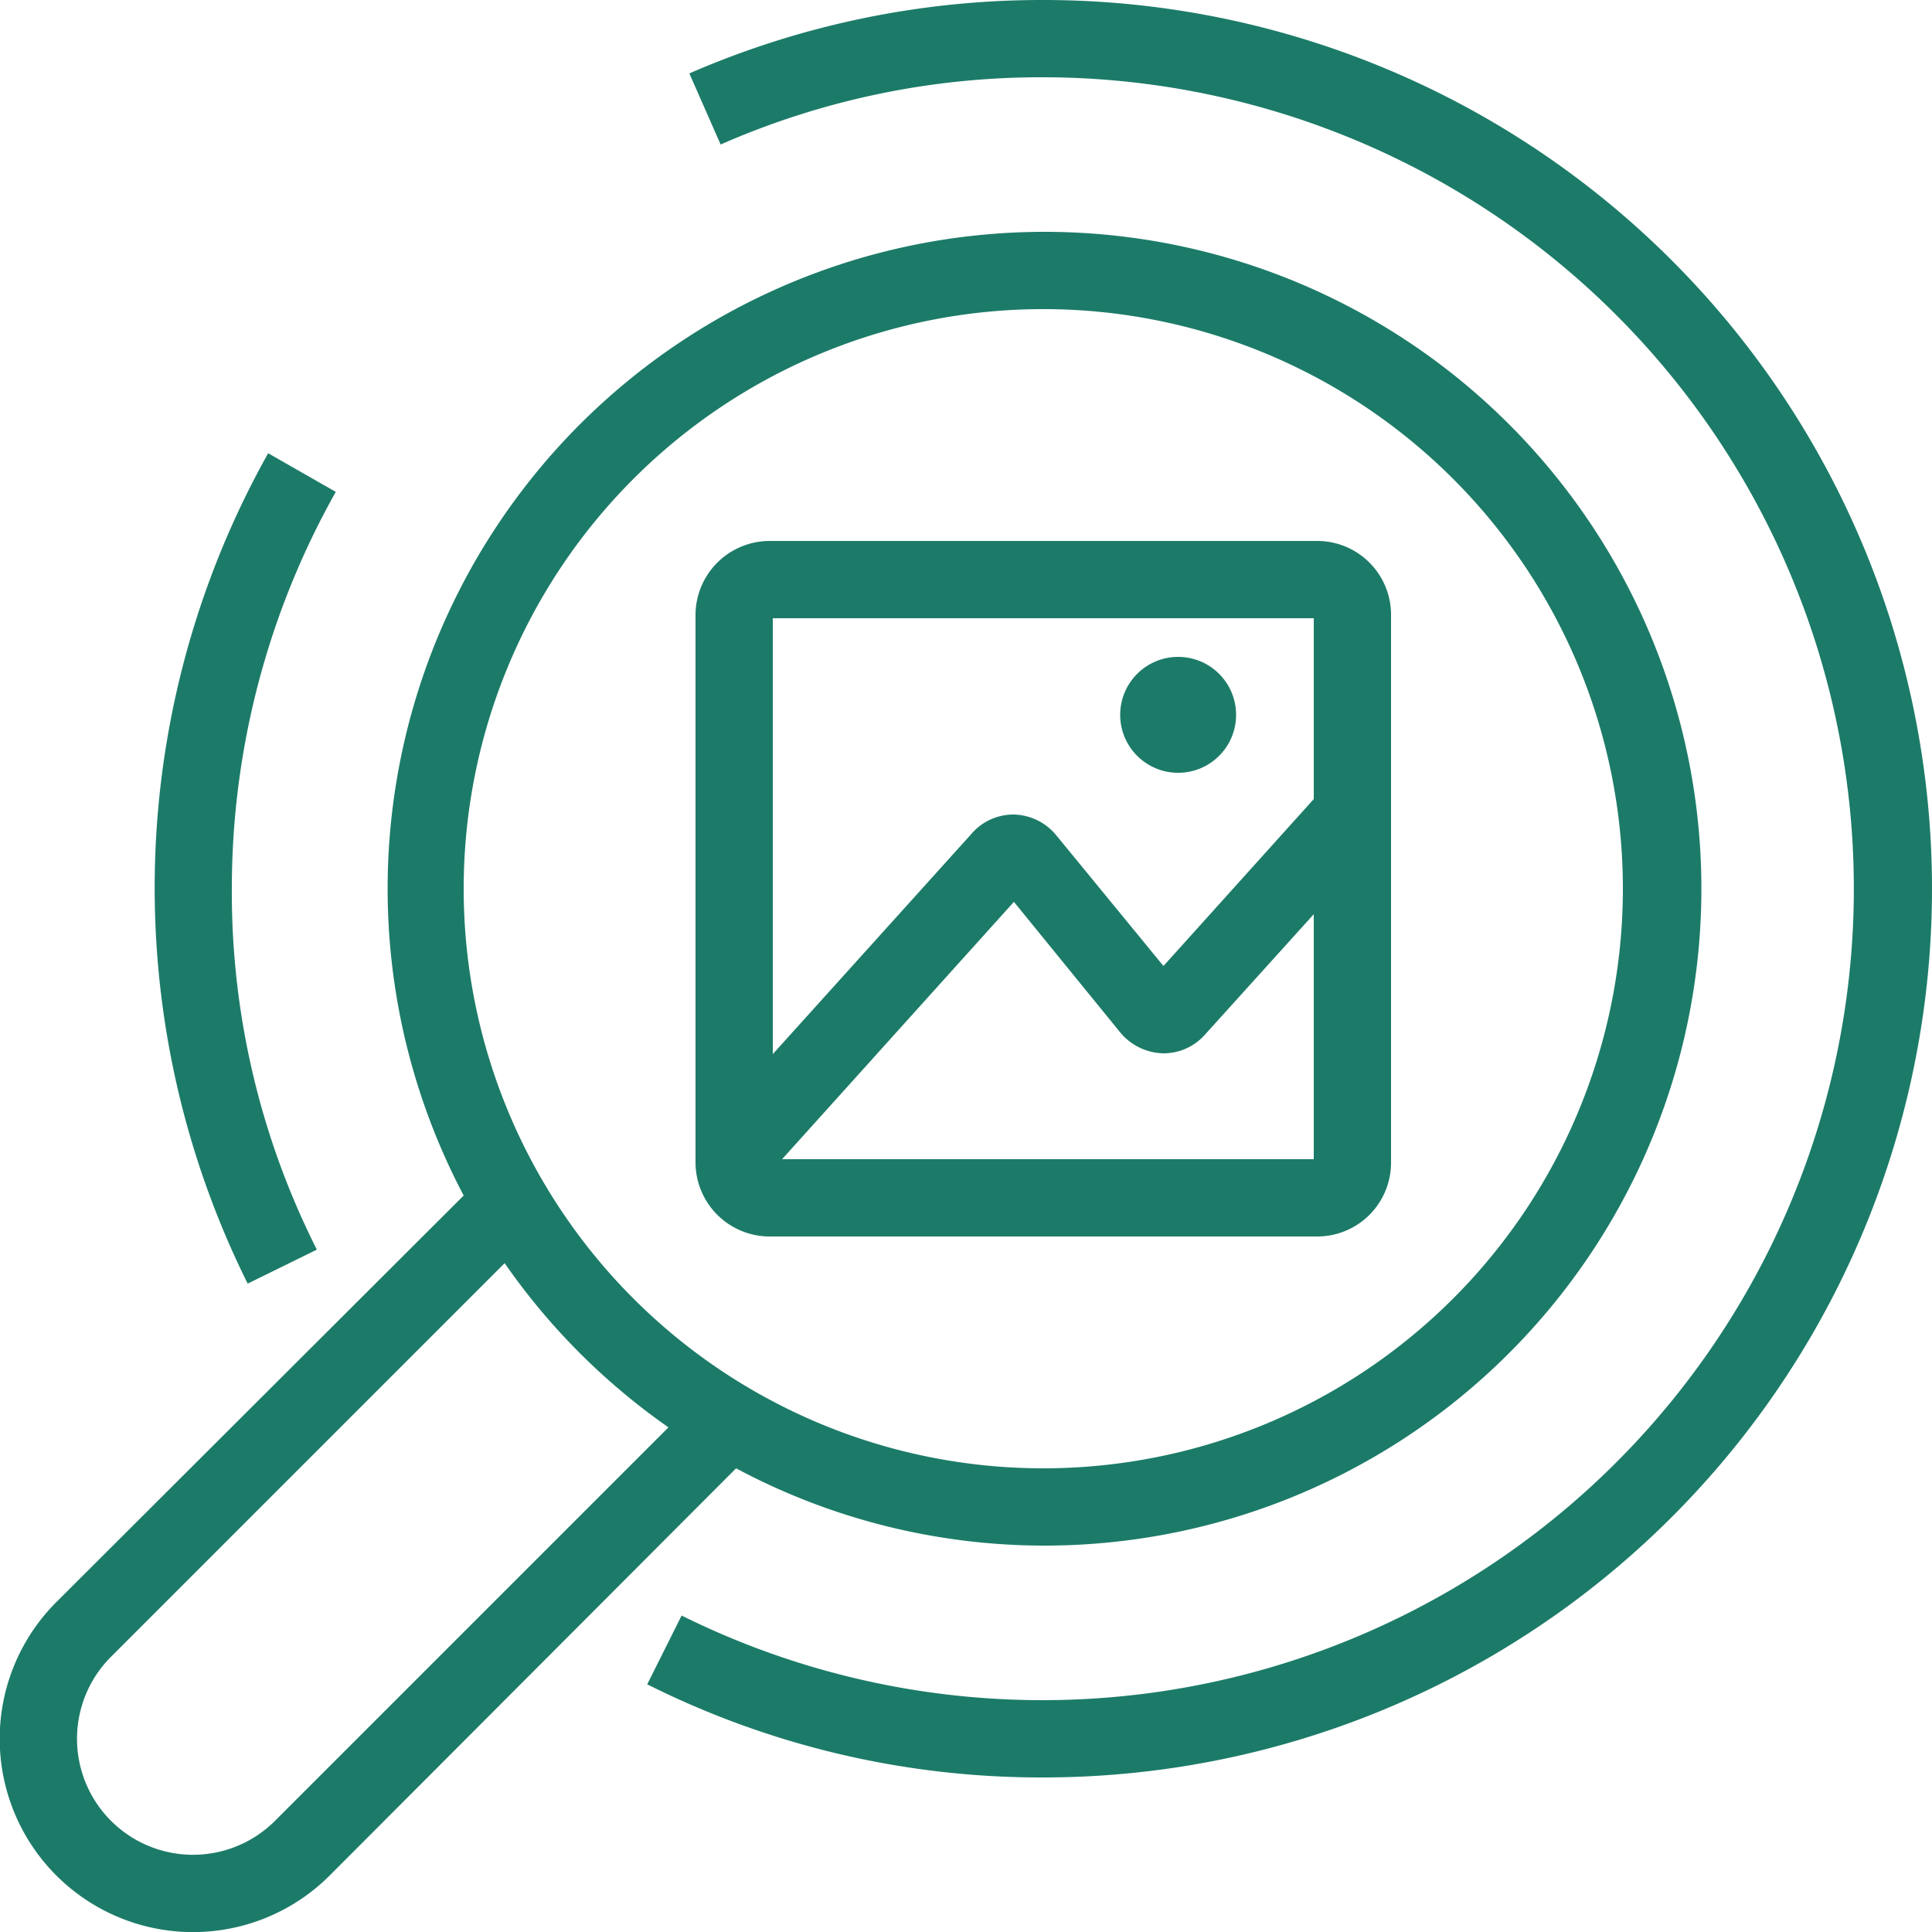<svg xmlns="http://www.w3.org/2000/svg" viewBox="0 0 50 50"><defs><style>.cls-1{fill:#1c7b68;}</style></defs><title>Amazon-Rekognition_Image_light-bg</title><g id="Working"><path class="cls-1" d="M27,0a22.85,22.85,0,0,0-9.16,1.9l.81,1.84A20.59,20.59,0,0,1,27,2a21,21,0,1,1-9.36,39.81l-.89,1.78A22.72,22.72,0,0,0,27,46,23,23,0,0,0,27,0Z"/><path class="cls-1" d="M19.91,32H34.08A1.91,1.91,0,0,0,36,30.09V15.91A1.91,1.91,0,0,0,34.08,14H19.91A1.92,1.92,0,0,0,18,15.91V30.09A1.92,1.92,0,0,0,19.91,32Zm.33-2,6-6.66L29,26.73a1.49,1.49,0,0,0,1.11.53h0a1.43,1.43,0,0,0,1.08-.49L34,23.66V30ZM34,16v4.68L30.11,25l-2.78-3.39a1.46,1.46,0,0,0-1.1-.53h0a1.43,1.43,0,0,0-1.08.49L20,27.28V16Z"/><circle class="cls-1" cx="30.49" cy="18.5" r="1.5"/><path class="cls-1" d="M8.2,32.34A20.51,20.51,0,0,1,6,23,20.94,20.94,0,0,1,8.69,12.73l-1.75-1a23,23,0,0,0-.53,21.49Z"/><path class="cls-1" d="M27,40a17,17,0,1,0-15-9.06L1.46,41.46a5,5,0,0,0,7.07,7.08L19.05,38A16.93,16.93,0,0,0,27,40ZM27,8A15,15,0,1,1,12,23,15,15,0,0,1,27,8ZM7.12,47.12a3,3,0,0,1-4.25-4.24L13.06,32.69a17,17,0,0,0,4.24,4.25Z"/></g></svg>